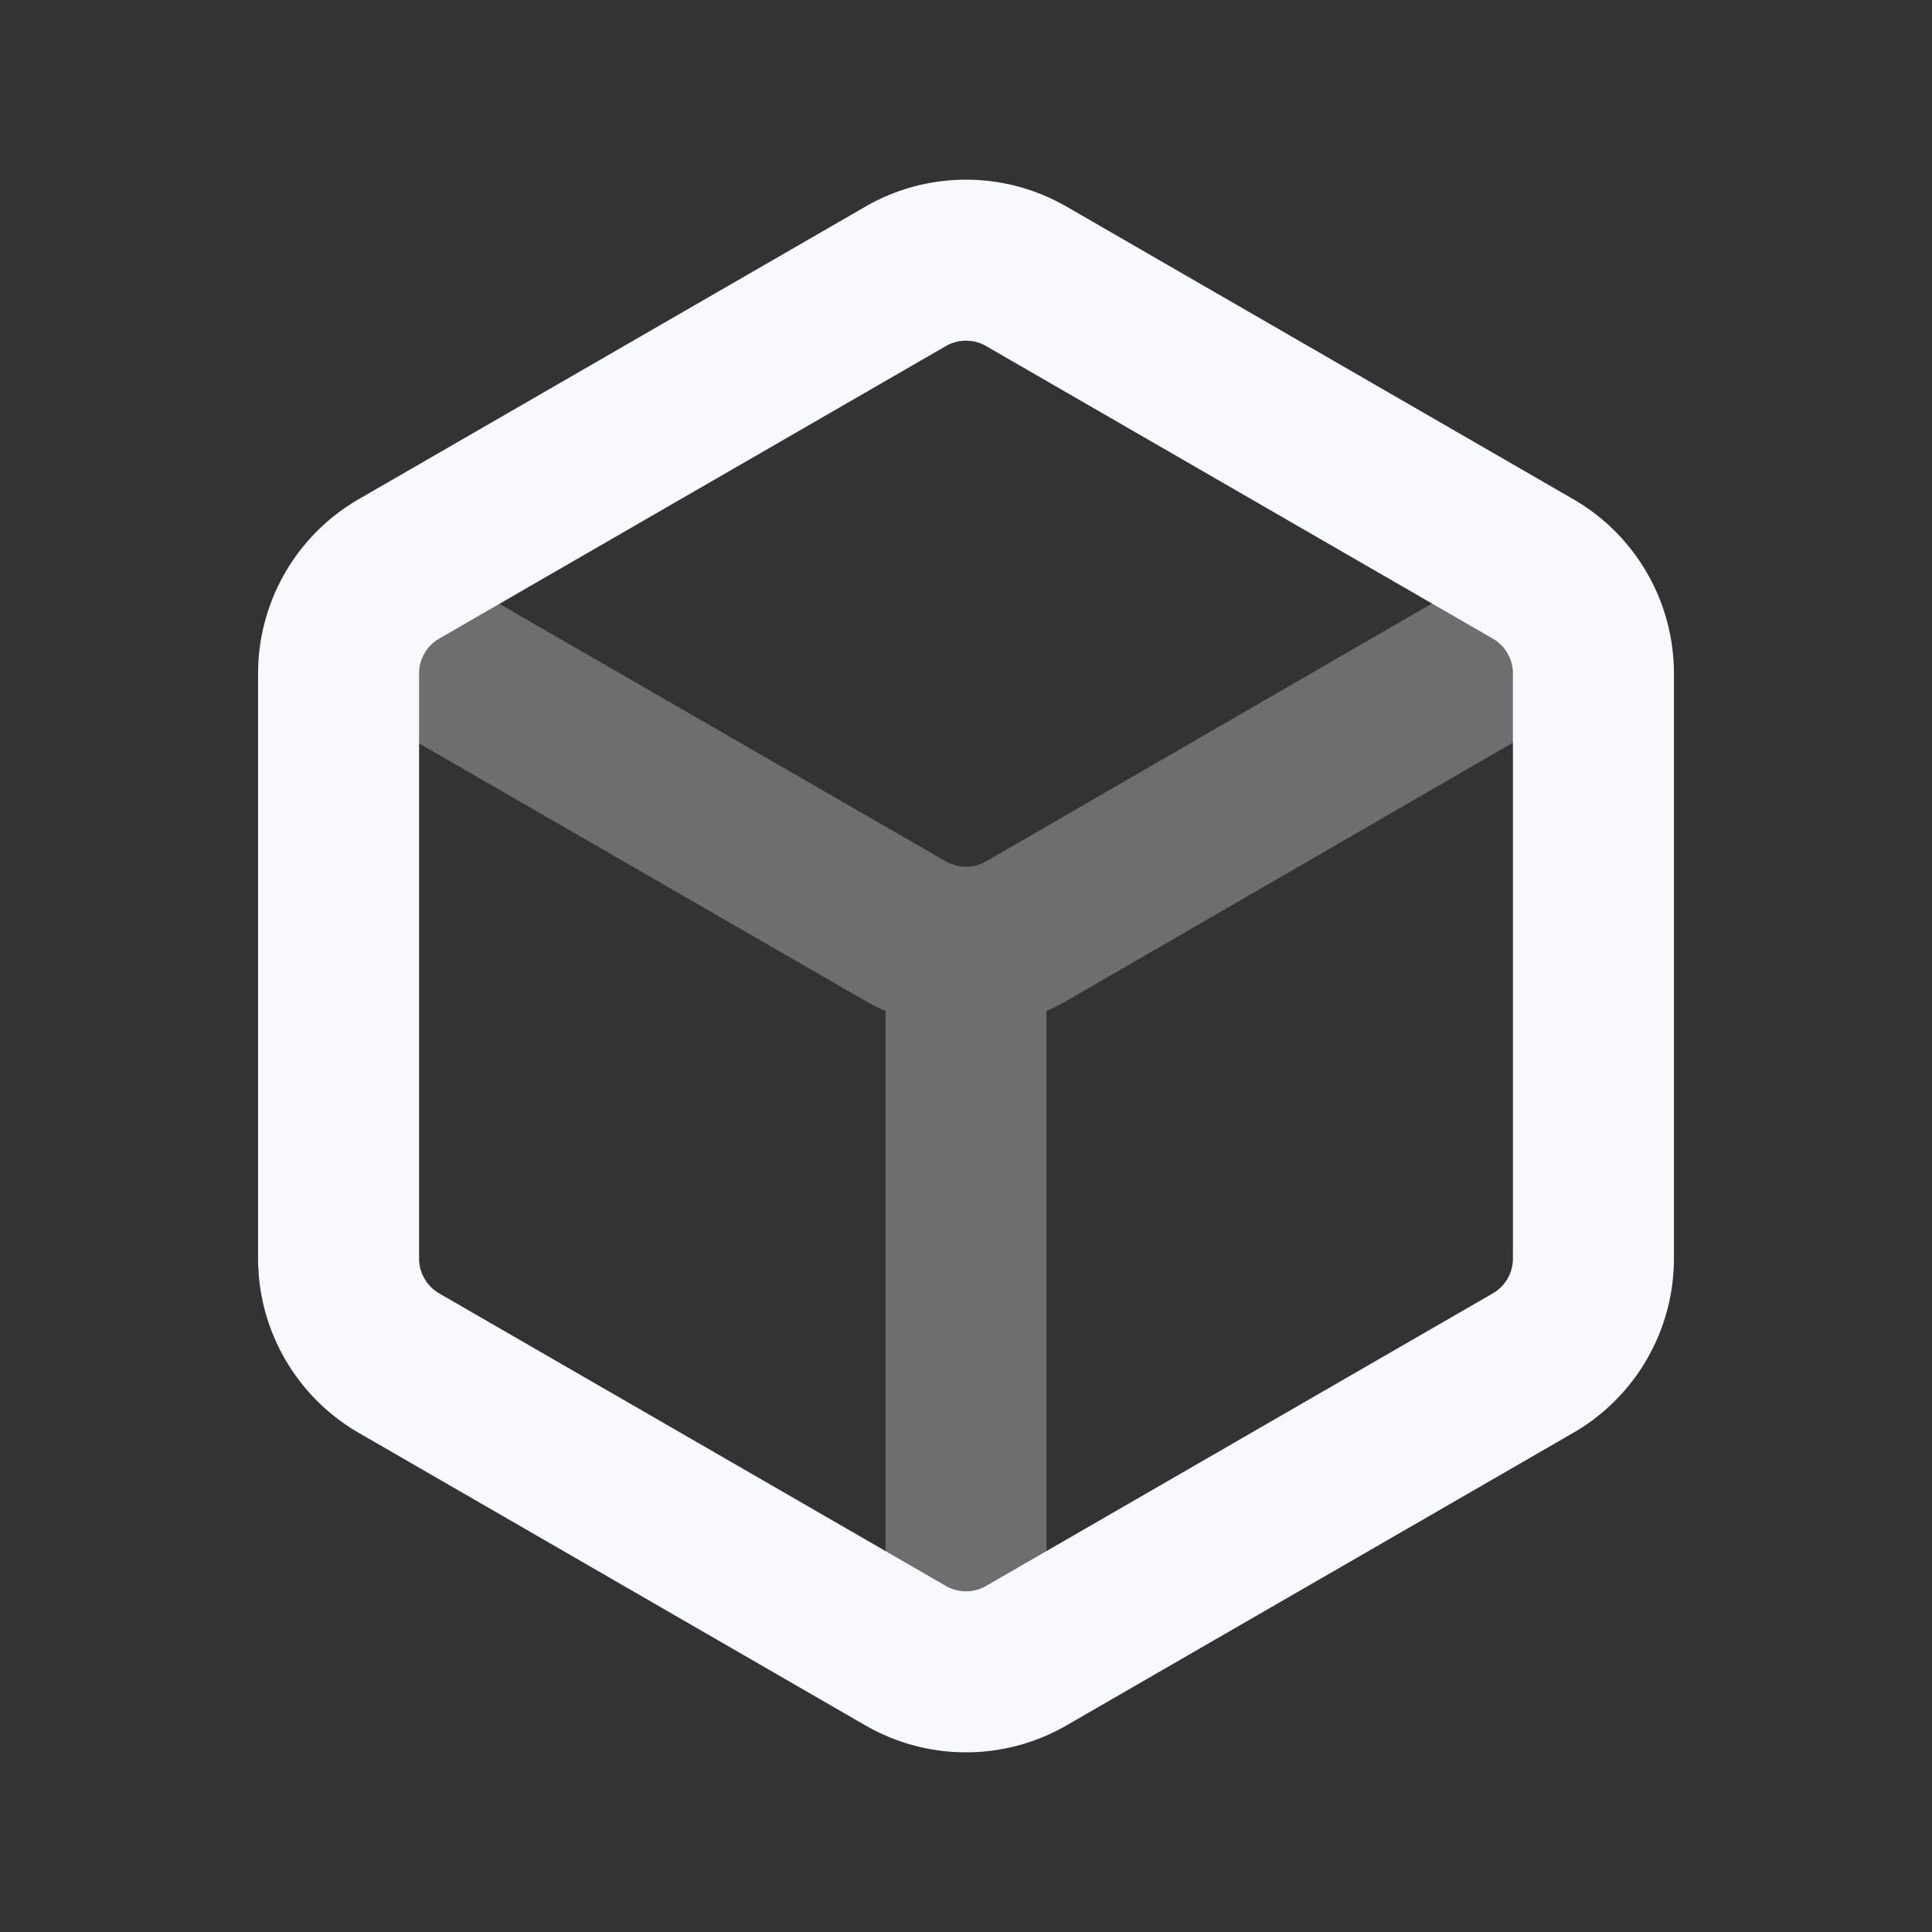 <svg xmlns="http://www.w3.org/2000/svg" width="24" height="24" fill="none"><rect width="100%" height="100%" fill="#333333" stroke="none"/><path fill="#F7F9FC" d="M13 11.99a1 1 0 1 0-2 0zm-2 8.51a1 1 0 1 0 2 0zm.25-8.933-.5.866zm8.03-4.933L12.25 10.7l1.001 1.732 7.03-4.066zm-7.53 4.067L4.7 6.634l-1 1.732 7.05 4.067zM11 11.99v8.51h2v-8.51zm1.25-1.29a.5.5 0 0 1-.5 0l-1 1.733a2.5 2.5 0 0 0 2.501-.001z" opacity=".3"/><path stroke="#F7F9FC" stroke-linecap="round" stroke-linejoin="round" stroke-width="2" d="M11.25 3.433a1.5 1.5 0 0 1 1.5 0l6.294 3.634a1.5 1.5 0 0 1 .75 1.299v7.268a1.5 1.5 0 0 1-.75 1.299l-6.294 3.634a1.5 1.5 0 0 1-1.5 0l-6.294-3.634a1.5 1.5 0 0 1-.75-1.299V8.366a1.5 1.5 0 0 1 .75-1.299z"/></svg>